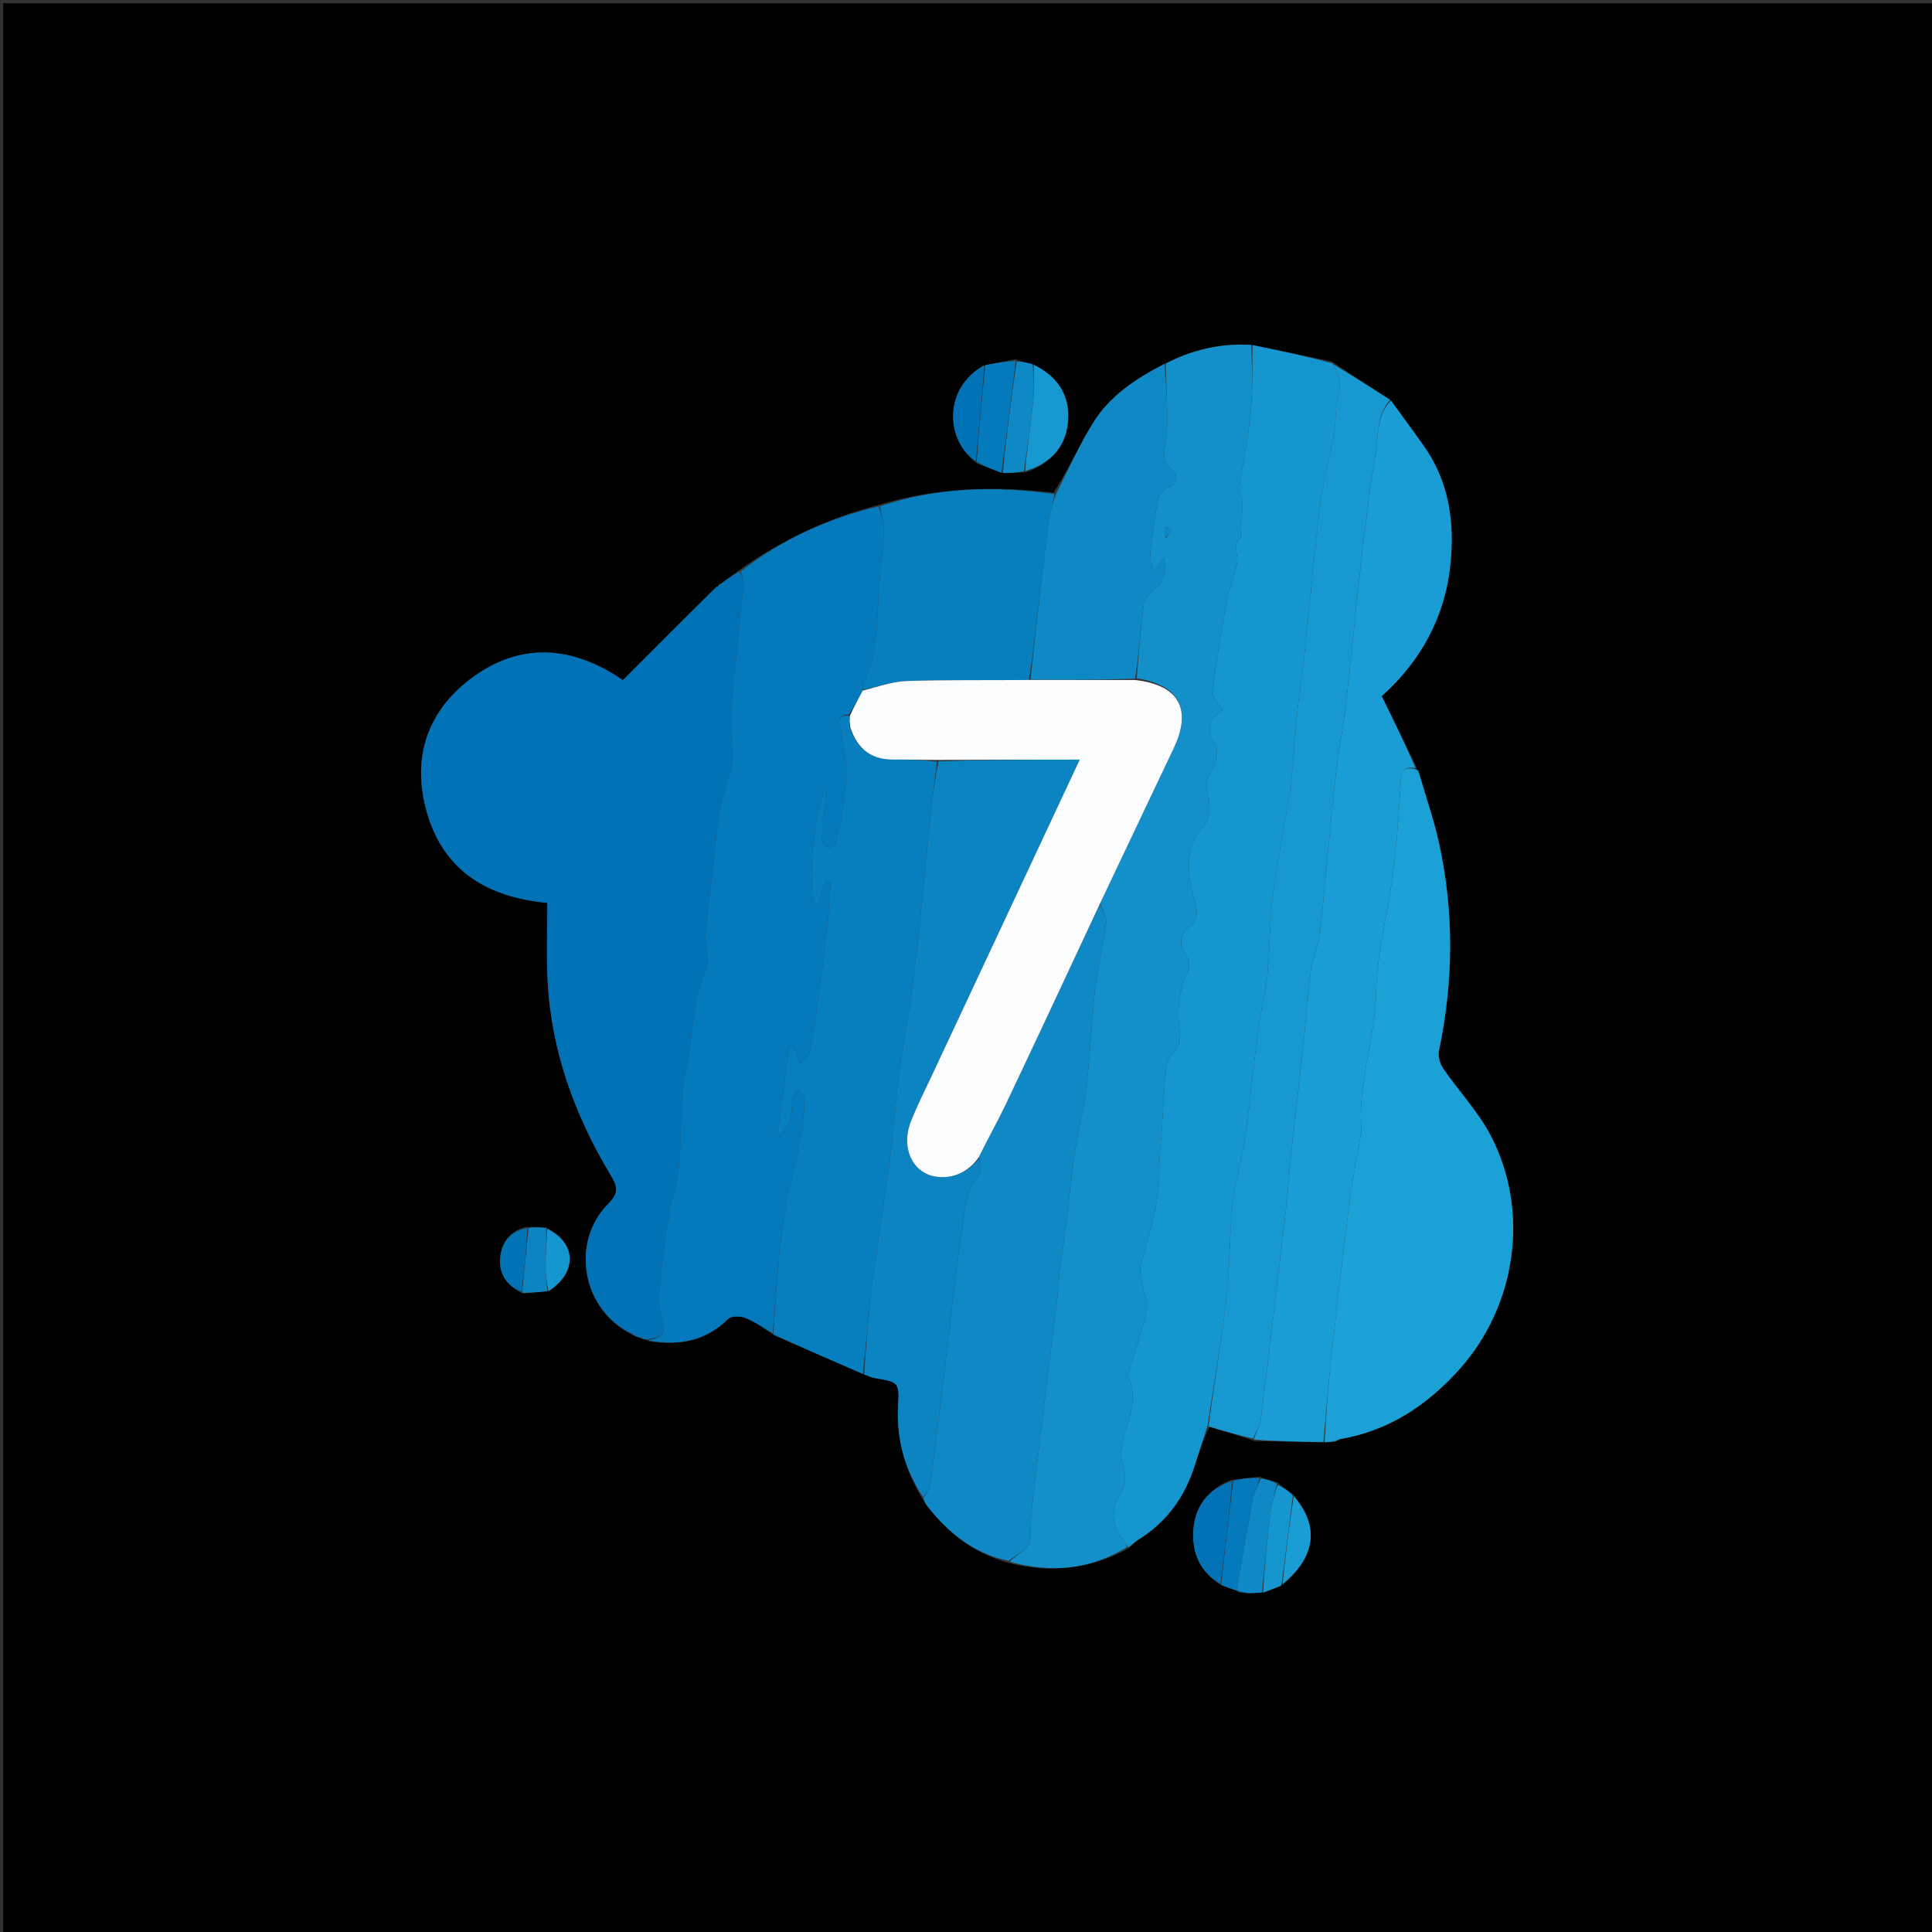<svg version="1.1" id="Layer_1" xmlns="http://www.w3.org/2000/svg" xmlns:xlink="http://www.w3.org/1999/xlink" x="0px" y="0px"
	 width="100%" viewBox="0 0 600 600" enable-background="new 0 0 600 600" xml:space="preserve">
<rect x="0" y="0" width="600" height="600" fill="#333333" stroke="none"/>
<path fill="#000000" opacity="1" stroke="none" 
	d="
M337,601 
	C224.667,601 112.833,601 1,601 
	C1,401 1,201 1,1 
	C201,1 401,1 601,1 
	C601,201 601,401 601,601 
	C513.167,601 425.333,601 337,601 
M222.534,182.214 
	C222.253,182.4 222.069,182.656 221.358,183.241 
	C212.202,192.425 203.046,201.608 193.448,211.235 
	C178.608,201.008 162.044,198.714 146.029,210.907 
	C133.024,220.808 128.117,234.678 132.142,250.686 
	C136.97,269.889 150.743,278.642 169.998,280.393 
	C169.998,288.489 169.674,296.414 170.06,304.303 
	C171.136,326.311 178.489,346.409 189.748,365.115 
	C191.918,368.721 192.057,370.662 188.919,373.825 
	C176.986,385.852 180.823,406.77 196.3,414.536 
	C197.2,414.917 198.1,415.299 199.639,415.922 
	C200.094,415.948 200.549,415.973 201.621,416.558 
	C210.843,418.007 219.141,416.528 226.1,409.62 
	C227.088,408.639 229.928,408.68 231.491,409.303 
	C234.477,410.494 237.162,412.444 240.307,414.673 
	C249.535,418.688 258.763,422.702 268.759,426.96 
	C269.669,427.296 270.553,427.785 271.493,427.944 
	C279.006,429.212 279.335,429.211 278.924,436.46 
	C278.334,446.846 280.901,456.254 286.518,465.621 
	C287.088,466.432 287.619,467.273 288.235,468.049 
	C294.742,476.249 302.566,482.529 313.598,485.488 
	C326.325,488.586 338.52,487.502 350.677,480.768 
	C351.505,479.963 352.218,478.969 353.179,478.382 
	C362.149,472.903 367.938,465.022 371.055,455.064 
	C372.335,450.975 373.685,446.907 375.678,443.17 
	C380.128,444.442 384.578,445.715 389.597,447.553 
	C396.733,447.647 403.868,447.741 411.772,447.965 
	C412.538,447.861 413.304,447.757 414.6,447.747 
	C415.05,447.495 415.5,447.243 416.588,446.871 
	C431.566,444.281 443.359,436.251 453.293,425.177 
	C470.872,405.578 475.159,376.328 463.097,352.931 
	C459.181,345.334 453.04,338.902 448.157,331.773 
	C447.151,330.305 446.536,327.961 446.892,326.262 
	C451.393,304.8 451.613,283.336 446.923,261.926 
	C445.295,254.495 442.753,247.265 440.589,239.554 
	C440.451,239.317 440.252,239.156 440.021,239.018 
	C440.021,239.018 439.964,239.003 439.938,238.259 
	C436.387,231.027 432.837,223.794 429.109,216.2 
	C441.062,205.461 448.718,191.868 450.427,175.389 
	C451.783,162.303 450.078,149.694 442.238,138.572 
	C438.88,133.807 435.413,129.12 431.454,123.956 
	C425.651,120.263 419.848,116.571 413.654,112.249 
	C405.438,110.556 397.223,108.863 388.1,107.027 
	C378.851,106.638 370.145,108.61 361.286,113.089 
	C352.757,117.564 344.746,122.894 339.573,131.148 
	C335.185,138.152 331.823,145.799 327.18,152.997 
	C308.852,150.836 290.719,151.327 272.174,157 
	C256.882,161.064 242.774,167.628 229.349,177.209 
	C227.546,178.579 225.742,179.948 223.542,181.362 
	C223.3,181.509 223.151,181.722 223.006,181.988 
	C223.006,181.988 222.995,182.077 222.534,182.214 
M169.34,381.079 
	C167.561,381.067 165.781,381.055 163.27,381.031 
	C158.077,382.375 155.586,386.219 155.307,391.094 
	C155.043,395.703 157.394,399.318 162.41,401.758 
	C164.935,401.508 167.461,401.259 170.683,400.915 
	C179.357,395.076 179.036,386.029 169.34,381.079 
M398.001,492.002 
	C398.001,492.002 398.005,491.999 398.689,491.86 
	C408.696,483.39 409.825,473.816 401.418,463.906 
	C399.973,462.924 398.528,461.942 396.699,460.352 
	C395.094,459.908 393.49,459.463 391.258,458.627 
	C388.506,458.896 385.753,459.165 382.355,459.592 
	C374.969,462.466 370.908,468.115 370.566,475.768 
	C370.267,482.447 372.776,488.323 379.48,492.424 
	C380.992,492.93 382.505,493.435 384.038,494.001 
	C384.038,494.001 384.092,493.967 384.518,494.413 
	C385.311,494.516 386.104,494.619 387.724,494.912 
	C389.119,494.788 390.514,494.664 392.603,494.577 
	C394.081,493.961 395.559,493.346 397.49,492.731 
	C397.761,492.561 397.93,492.319 398.001,492.002 
M303.612,144.051 
	C306.079,144.979 308.545,145.908 311.882,146.964 
	C313.919,146.878 315.957,146.792 318.692,146.672 
	C326.871,143.796 331.633,137.961 331.76,129.387 
	C331.869,121.979 327.838,116.524 320.365,112.951 
	C318.89,112.638 317.415,112.324 315.372,111.562 
	C312.251,112.174 309.13,112.787 305.375,113.525 
	C292.786,120.637 293.639,136.868 303.612,144.051 
z"/>
<path fill="#0272B6" opacity="1" stroke="none" 
	d="
M195.982,414.037 
	C180.823,406.77 176.986,385.852 188.919,373.825 
	C192.057,370.662 191.918,368.721 189.748,365.115 
	C178.489,346.409 171.136,326.311 170.06,304.303 
	C169.674,296.414 169.998,288.489 169.998,280.393 
	C150.743,278.642 136.97,269.889 132.142,250.686 
	C128.117,234.678 133.024,220.808 146.029,210.907 
	C162.044,198.714 178.608,201.008 193.448,211.235 
	C203.046,201.608 212.202,192.425 221.849,182.973 
	C222.574,182.512 222.793,182.303 222.995,182.077 
	C222.995,182.077 223.006,181.988 223.194,181.885 
	C223.573,181.634 223.758,181.479 223.938,181.317 
	C225.742,179.948 227.546,178.579 229.757,177.502 
	C230.425,179.098 231.013,180.433 230.893,181.7 
	C229.813,193.097 228.59,204.479 227.454,215.87 
	C227.181,218.602 226.946,221.35 226.919,224.092 
	C226.867,229.359 228.137,234.966 226.726,239.81 
	C224.967,245.851 223.011,251.626 222.567,258.039 
	C221.839,268.552 220.067,278.988 219.08,289.489 
	C218.703,293.495 220.667,298.229 219.154,301.526 
	C214.712,311.207 215.361,321.68 213.074,331.652 
	C209.871,345.616 213.363,360.426 208.101,374.2 
	C208.044,374.35 208.074,374.531 208.052,374.696 
	C207.138,381.414 206.034,388.114 205.373,394.858 
	C204.925,399.422 204.152,404.285 205.232,408.586 
	C206.613,414.089 206.769,414.981 201.003,415.999 
	C200.549,415.973 200.094,415.948 199.276,415.503 
	C197.936,414.735 196.959,414.386 195.982,414.037 
z"/>
<path fill="#1696CF" opacity="1" stroke="none" 
	d="
M389.007,107.17 
	C397.223,108.863 405.438,110.556 413.963,112.89 
	C414.927,115.214 416.092,116.889 416.119,118.581 
	C416.16,121.16 415.322,123.741 415.024,126.34 
	C414.685,129.299 414.778,132.325 414.243,135.241 
	C412.989,142.079 410.999,148.811 410.158,155.69 
	C408.174,171.927 406.72,188.229 404.981,204.498 
	C404.437,209.582 403.529,214.628 403.031,219.715 
	C402.209,228.107 401.589,236.519 400.866,244.921 
	C400.824,245.411 400.589,245.881 400.508,246.372 
	C398.667,257.59 396.503,268.769 395.101,280.043 
	C393.876,289.883 394.567,300.053 392.539,309.683 
	C388.749,327.679 388.857,346.133 384.504,364.125 
	C381.446,376.769 382.386,390.335 380.872,403.411 
	C379.345,416.6 376.994,429.694 375.004,442.829 
	C373.685,446.907 372.335,450.975 371.055,455.064 
	C367.938,465.022 362.149,472.903 353.179,478.382 
	C352.218,478.969 351.505,479.963 350.288,480.458 
	C349.702,479.695 349.617,479.129 349.291,478.805 
	C344.926,474.472 344.783,467.95 348.421,462.988 
	C349.46,461.571 349.281,459.08 349.227,457.093 
	C349.179,455.33 348.187,453.58 348.204,451.83 
	C348.282,443.638 354.57,435.971 350.292,427.365 
	C350.124,427.027 350.484,426.413 350.627,425.936 
	C352.574,419.449 354.722,413.013 356.343,406.446 
	C356.768,404.728 355.446,402.625 355.125,400.666 
	C354.701,398.078 353.692,395.259 354.295,392.885 
	C356.755,383.208 360.168,373.775 360.036,363.563 
	C359.979,359.171 360.551,354.77 360.838,350.374 
	C361.232,344.336 361.507,338.287 362.095,332.268 
	C362.269,330.481 362.84,328.217 364.075,327.152 
	C367.15,324.499 366.509,321.809 366.155,318.27 
	C365.688,313.614 366.14,308.43 367.867,304.145 
	C369.013,301.301 370.271,299.527 368.346,296.654 
	C366.314,293.621 365.994,290.328 369.348,287.824 
	C372.356,285.578 371.924,283.035 371.034,279.852 
	C368.725,271.584 367.42,263.478 374.215,256.099 
	C375.821,254.355 375.907,250.334 375.306,247.673 
	C374.655,244.785 374.115,242.876 376.048,239.985 
	C377.656,237.582 378.672,232.743 377.327,230.802 
	C373.816,225.737 376.347,223.068 379.686,220.384 
	C378.441,218.392 376.304,216.56 376.499,215.025 
	C377.741,205.248 379.356,195.509 381.149,185.814 
	C381.908,181.71 384.099,177.772 384.276,173.7 
	C384.375,171.415 382.637,169.192 385.189,167.118 
	C385.641,166.751 385.153,165.314 385.23,164.382 
	C385.387,162.483 385.684,160.596 385.823,158.696 
	C385.907,157.547 385.906,156.371 385.754,155.233 
	C385.569,153.851 384.773,152.439 384.955,151.139 
	C386.026,143.498 387.67,135.921 388.407,128.253 
	C389.079,121.271 388.843,114.201 389.007,107.17 
z"/>
<path fill="#1390CA" opacity="1" stroke="none" 
	d="
M388.553,107.098 
	C388.843,114.201 389.079,121.271 388.407,128.253 
	C387.67,135.921 386.026,143.498 384.955,151.139 
	C384.773,152.439 385.569,153.851 385.754,155.233 
	C385.906,156.371 385.907,157.547 385.823,158.696 
	C385.684,160.596 385.387,162.483 385.23,164.382 
	C385.153,165.314 385.641,166.751 385.189,167.118 
	C382.637,169.192 384.375,171.415 384.276,173.7 
	C384.099,177.772 381.908,181.71 381.149,185.814 
	C379.356,195.509 377.741,205.248 376.499,215.025 
	C376.304,216.56 378.441,218.392 379.686,220.384 
	C376.347,223.068 373.816,225.737 377.327,230.802 
	C378.672,232.743 377.656,237.582 376.048,239.985 
	C374.115,242.876 374.655,244.785 375.306,247.673 
	C375.907,250.334 375.821,254.355 374.215,256.099 
	C367.42,263.478 368.725,271.584 371.034,279.852 
	C371.924,283.035 372.356,285.578 369.348,287.824 
	C365.994,290.328 366.314,293.621 368.346,296.654 
	C370.271,299.527 369.013,301.301 367.867,304.145 
	C366.14,308.43 365.688,313.614 366.155,318.27 
	C366.509,321.809 367.15,324.499 364.075,327.152 
	C362.84,328.217 362.269,330.481 362.095,332.268 
	C361.507,338.287 361.232,344.336 360.838,350.374 
	C360.551,354.77 359.979,359.171 360.036,363.563 
	C360.168,373.775 356.755,383.208 354.295,392.885 
	C353.692,395.259 354.701,398.078 355.125,400.666 
	C355.446,402.625 356.768,404.728 356.343,406.446 
	C354.722,413.013 352.574,419.449 350.627,425.936 
	C350.484,426.413 350.124,427.027 350.292,427.365 
	C354.57,435.971 348.282,443.638 348.204,451.83 
	C348.187,453.58 349.179,455.33 349.227,457.093 
	C349.281,459.08 349.46,461.571 348.421,462.988 
	C344.783,467.95 344.926,474.472 349.291,478.805 
	C349.617,479.129 349.702,479.695 349.952,480.499 
	C338.52,487.502 326.325,488.586 313.552,484.992 
	C316.141,482.245 320.181,481.408 320.07,476.567 
	C319.968,472.115 320.49,467.625 321.023,463.185 
	C323.482,442.689 326.06,422.208 328.546,401.715 
	C328.965,398.261 328.86,394.726 329.48,391.316 
	C332.077,377.041 332.372,362.512 335.587,348.221 
	C338.581,334.912 338.496,320.929 340.098,307.281 
	C340.914,300.33 342.66,293.49 343.534,286.543 
	C343.759,284.747 342.28,282.737 341.684,280.483 
	C349.357,264.23 356.947,248.327 364.497,232.406 
	C370.26,220.253 366.186,212.729 353.009,210.647 
	C353.688,202.779 354.21,195.326 355.162,187.929 
	C355.378,186.247 356.738,184.255 358.168,183.274 
	C361.943,180.684 361.887,176.903 361.927,172.918 
	C360.95,174.074 359.973,175.23 358.226,177.297 
	C357.693,175.033 357.005,173.687 357.146,172.434 
	C357.793,166.675 358.511,160.913 359.579,155.222 
	C359.845,153.803 361.279,151.9 362.568,151.507 
	C366.669,150.257 365.445,147.043 363.963,145.849 
	C361.35,143.742 361.344,141.637 361.763,138.896 
	C362.18,136.163 362.535,133.384 362.518,130.628 
	C362.482,124.758 362.187,118.889 361.999,113.02 
	C370.145,108.61 378.851,106.638 388.553,107.098 
M361.939,167.239 
	C362.607,166.33 363.275,165.421 363.944,164.513 
	C363.306,164.241 362.669,163.969 362.031,163.697 
	C361.859,164.735 361.686,165.773 361.939,167.239 
z"/>
<path fill="#0479BB" opacity="1" stroke="none" 
	d="
M201.312,416.279 
	C206.769,414.981 206.613,414.089 205.232,408.586 
	C204.152,404.285 204.925,399.422 205.373,394.858 
	C206.034,388.114 207.138,381.414 208.052,374.696 
	C208.074,374.531 208.044,374.35 208.101,374.2 
	C213.363,360.426 209.871,345.616 213.074,331.652 
	C215.361,321.68 214.712,311.207 219.154,301.526 
	C220.667,298.229 218.703,293.495 219.08,289.489 
	C220.067,278.988 221.839,268.552 222.567,258.039 
	C223.011,251.626 224.967,245.851 226.726,239.81 
	C228.137,234.966 226.867,229.359 226.919,224.092 
	C226.946,221.35 227.181,218.602 227.454,215.87 
	C228.59,204.479 229.813,193.097 230.893,181.7 
	C231.013,180.433 230.425,179.098 230.075,177.386 
	C242.774,167.628 256.882,161.064 272.822,157.268 
	C273.842,159.908 274.619,162.3 274.505,164.649 
	C274.225,170.436 273.47,176.199 273.024,181.981 
	C272.236,192.19 272.778,202.601 268.184,212.208 
	C267.92,212.759 268.094,213.52 267.911,214.48 
	C266.465,217.184 265.171,219.591 263.604,221.89 
	C259.554,222.059 260.638,224.409 261.088,226.71 
	C261.813,230.424 262.661,234.173 262.784,237.93 
	C262.919,242.056 262.478,246.231 261.945,250.34 
	C261.458,254.099 260.631,257.828 259.682,261.5 
	C259.467,262.331 258.05,263.476 257.326,263.384 
	C256.522,263.281 255.433,262.007 255.269,261.099 
	C255.015,259.687 255.434,258.153 255.575,256.672 
	C255.969,252.53 256.367,248.388 256.764,244.247 
	C252.596,250.454 250.384,278.31 253.554,281.738 
	C254.562,278.863 255.464,276.291 256.365,273.718 
	C256.905,273.852 257.444,273.985 257.983,274.119 
	C257.601,278.985 257.344,283.865 256.807,288.714 
	C255.971,296.266 255.009,303.805 253.978,311.333 
	C253.283,316.404 252.49,321.468 251.485,326.484 
	C251.248,327.664 249.976,328.637 248.738,330.298 
	C247.557,327.895 246.829,326.414 246.1,324.932 
	C245.788,324.984 245.476,325.035 245.163,325.087 
	C243.933,334.072 242.702,343.056 241.315,353.181 
	C246.084,349.461 245.882,345.436 246.128,341.468 
	C246.192,340.434 247.337,339.467 247.985,338.469 
	C248.639,339.453 249.88,340.458 249.845,341.417 
	C249.7,345.358 249.464,349.342 248.716,353.205 
	C246.992,362.115 244.418,370.889 243.171,379.855 
	C241.595,391.192 240.993,402.665 239.971,414.08 
	C237.162,412.444 234.477,410.494 231.491,409.303 
	C229.928,408.68 227.088,408.639 226.1,409.62 
	C219.141,416.528 210.843,418.007 201.312,416.279 
z"/>
<path fill="#1A9CD4" opacity="1" stroke="none" 
	d="
M431.995,124.397 
	C435.413,129.12 438.88,133.807 442.238,138.572 
	C450.078,149.694 451.783,162.303 450.427,175.389 
	C448.718,191.868 441.062,205.461 429.109,216.2 
	C432.837,223.794 436.387,231.027 439.612,238.567 
	C436.101,237.893 435.283,239.321 435.082,242.356 
	C434.453,251.881 433.845,261.426 432.644,270.889 
	C431.066,283.336 427.662,295.683 427.367,308.128 
	C427.021,322.741 421.582,336.674 422.808,351.343 
	C422.861,351.979 422.544,352.641 422.434,353.297 
	C421.29,360.151 419.93,366.978 419.058,373.867 
	C417.064,389.627 415.235,405.409 413.488,421.198 
	C412.507,430.06 411.822,438.955 411.004,447.835 
	C403.868,447.741 396.733,447.647 389.416,447.04 
	C390.017,444.701 391.273,442.936 391.51,441.043 
	C394.09,420.479 396.553,399.901 398.948,379.316 
	C399.784,372.131 400.327,364.913 401.037,357.713 
	C401.314,354.905 401.691,352.106 402.006,349.301 
	C402.914,341.229 403.853,333.159 404.704,325.081 
	C405.53,317.244 406.215,309.392 407.073,301.558 
	C407.269,299.775 407.914,298.039 408.366,296.285 
	C408.899,294.213 409.73,292.174 409.944,290.071 
	C411.613,273.67 413.051,257.245 414.805,240.853 
	C415.58,233.617 417.126,226.465 417.961,219.234 
	C419.559,205.402 420.788,191.528 422.378,177.695 
	C423.783,165.481 425.097,153.235 427.199,141.132 
	C428.181,135.483 427.277,129.056 431.995,124.397 
z"/>
<path fill="#1CA1D7" opacity="1" stroke="none" 
	d="
M411.388,447.9 
	C411.822,438.955 412.507,430.06 413.488,421.198 
	C415.235,405.409 417.064,389.627 419.058,373.867 
	C419.93,366.978 421.29,360.151 422.434,353.297 
	C422.544,352.641 422.861,351.979 422.808,351.343 
	C421.582,336.674 427.021,322.741 427.367,308.128 
	C427.662,295.683 431.066,283.336 432.644,270.889 
	C433.845,261.426 434.453,251.881 435.082,242.356 
	C435.283,239.321 436.101,237.893 439.625,238.938 
	C439.964,239.003 440.021,239.018 440.087,239.207 
	C440.279,239.606 440.438,239.788 440.629,239.943 
	C442.753,247.265 445.295,254.495 446.923,261.926 
	C451.613,283.336 451.393,304.8 446.892,326.262 
	C446.536,327.961 447.151,330.305 448.157,331.773 
	C453.04,338.902 459.181,345.334 463.097,352.931 
	C475.159,376.328 470.872,405.578 453.293,425.177 
	C443.359,436.251 431.566,444.281 416.018,446.962 
	C414.988,447.253 414.529,447.453 414.07,447.653 
	C413.304,447.757 412.538,447.861 411.388,447.9 
z"/>
<path fill="#077FBF" opacity="1" stroke="none" 
	d="
M240.139,414.376 
	C240.993,402.665 241.595,391.192 243.171,379.855 
	C244.418,370.889 246.992,362.115 248.716,353.205 
	C249.464,349.342 249.7,345.358 249.845,341.417 
	C249.88,340.458 248.639,339.453 247.985,338.469 
	C247.337,339.467 246.192,340.434 246.128,341.468 
	C245.882,345.436 246.084,349.461 241.315,353.181 
	C242.702,343.056 243.933,334.072 245.163,325.087 
	C245.476,325.035 245.788,324.984 246.1,324.932 
	C246.829,326.414 247.557,327.895 248.738,330.298 
	C249.976,328.637 251.248,327.664 251.485,326.484 
	C252.49,321.468 253.283,316.404 253.978,311.333 
	C255.009,303.805 255.971,296.266 256.807,288.714 
	C257.344,283.865 257.601,278.985 257.983,274.119 
	C257.444,273.985 256.905,273.852 256.365,273.718 
	C255.464,276.291 254.562,278.863 253.554,281.738 
	C250.384,278.31 252.596,250.454 256.764,244.247 
	C256.367,248.388 255.969,252.53 255.575,256.672 
	C255.434,258.153 255.015,259.687 255.269,261.099 
	C255.433,262.007 256.522,263.281 257.326,263.384 
	C258.05,263.476 259.467,262.331 259.682,261.5 
	C260.631,257.828 261.458,254.099 261.945,250.34 
	C262.478,246.231 262.919,242.056 262.784,237.93 
	C262.661,234.173 261.813,230.424 261.088,226.71 
	C260.638,224.409 259.554,222.059 263.656,222.227 
	C263.932,223.121 263.884,223.57 263.715,224.204 
	C263.698,224.922 263.801,225.455 264.05,226.313 
	C266.435,232.998 270.94,235.984 277.663,235.898 
	C282.107,235.842 286.553,236.015 290.999,236.525 
	C290.344,242.066 289.581,247.156 289.054,252.27 
	C287.426,268.091 286.103,283.946 284.243,299.739 
	C282.893,311.2 280.73,322.563 279.208,334.007 
	C278.031,342.855 277.465,351.784 276.307,360.635 
	C274.697,372.946 272.636,385.198 271.055,397.513 
	C269.809,407.219 268.996,416.98 267.991,426.717 
	C258.763,422.702 249.535,418.688 240.139,414.376 
z"/>
<path fill="#0F89C5" opacity="1" stroke="none" 
	d="
M341.584,280.825 
	C342.28,282.737 343.759,284.747 343.534,286.543 
	C342.66,293.49 340.914,300.33 340.098,307.281 
	C338.496,320.929 338.581,334.912 335.587,348.221 
	C332.372,362.512 332.077,377.041 329.48,391.316 
	C328.86,394.726 328.965,398.261 328.546,401.715 
	C326.06,422.208 323.482,442.689 321.023,463.185 
	C320.49,467.625 319.968,472.115 320.07,476.567 
	C320.181,481.408 316.141,482.245 313.258,484.732 
	C302.566,482.529 294.742,476.249 288.235,468.049 
	C287.619,467.273 287.088,466.432 286.779,465.236 
	C287.689,463.648 288.749,462.501 288.92,461.234 
	C290.129,452.251 291.143,443.241 292.243,434.243 
	C294.511,415.679 296.699,397.105 299.148,378.565 
	C299.668,374.632 300.219,370.102 302.479,367.177 
	C304.575,364.464 305.248,362.639 303.934,359.438 
	C306.808,353.622 309.847,348.251 312.486,342.691 
	C322.257,322.103 331.896,301.452 341.584,280.825 
z"/>
<path fill="#0C84C2" opacity="1" stroke="none" 
	d="
M303.916,359.795 
	C305.248,362.639 304.575,364.464 302.479,367.177 
	C300.219,370.102 299.668,374.632 299.148,378.565 
	C296.699,397.105 294.511,415.679 292.243,434.243 
	C291.143,443.241 290.129,452.251 288.92,461.234 
	C288.749,462.501 287.689,463.648 286.681,464.926 
	C280.901,456.254 278.334,446.846 278.924,436.46 
	C279.335,429.211 279.006,429.212 271.493,427.944 
	C270.553,427.785 269.669,427.296 268.375,426.839 
	C268.996,416.98 269.809,407.219 271.055,397.513 
	C272.636,385.198 274.697,372.946 276.307,360.635 
	C277.465,351.784 278.031,342.855 279.208,334.007 
	C280.73,322.563 282.893,311.2 284.243,299.739 
	C286.103,283.946 287.426,268.091 289.054,252.27 
	C289.581,247.156 290.344,242.066 291.461,236.438 
	C306.151,235.911 320.381,235.911 335.323,235.911 
	C329.627,248.082 324.294,259.482 318.957,270.879 
	C309.178,291.762 299.39,312.641 289.622,333.529 
	C287.311,338.472 284.814,343.349 282.842,348.427 
	C279.664,356.61 283.553,364.745 291.251,365.496 
	C296.183,365.977 300.727,363.993 303.916,359.795 
z"/>
<path fill="#1898D1" opacity="1" stroke="none" 
	d="
M431.725,124.176 
	C427.277,129.056 428.181,135.483 427.199,141.132 
	C425.097,153.235 423.783,165.481 422.378,177.695 
	C420.788,191.528 419.559,205.402 417.961,219.234 
	C417.126,226.465 415.58,233.617 414.805,240.853 
	C413.051,257.245 411.613,273.67 409.944,290.071 
	C409.73,292.174 408.899,294.213 408.366,296.285 
	C407.914,298.039 407.269,299.775 407.073,301.558 
	C406.215,309.392 405.53,317.244 404.704,325.081 
	C403.853,333.159 402.914,341.229 402.006,349.301 
	C401.691,352.106 401.314,354.905 401.037,357.713 
	C400.327,364.913 399.784,372.131 398.948,379.316 
	C396.553,399.901 394.09,420.479 391.51,441.043 
	C391.273,442.936 390.017,444.701 389.131,446.757 
	C384.578,445.715 380.128,444.442 375.341,442.999 
	C376.994,429.694 379.345,416.6 380.872,403.411 
	C382.386,390.335 381.446,376.769 384.504,364.125 
	C388.857,346.133 388.749,327.679 392.539,309.683 
	C394.567,300.053 393.876,289.883 395.101,280.043 
	C396.503,268.769 398.667,257.59 400.508,246.372 
	C400.589,245.881 400.824,245.411 400.866,244.921 
	C401.589,236.519 402.209,228.107 403.031,219.715 
	C403.529,214.628 404.437,209.582 404.981,204.498 
	C406.72,188.229 408.174,171.927 410.158,155.69 
	C410.999,148.811 412.989,142.079 414.243,135.241 
	C414.778,132.325 414.685,129.299 415.024,126.34 
	C415.322,123.741 416.16,121.16 416.119,118.581 
	C416.092,116.889 414.927,115.214 414.158,113.205 
	C419.848,116.571 425.651,120.263 431.725,124.176 
z"/>
<path fill="#077FBF" opacity="1" stroke="none" 
	d="
M268.064,214.184 
	C268.094,213.52 267.92,212.759 268.184,212.208 
	C272.778,202.601 272.236,192.19 273.024,181.981 
	C273.47,176.199 274.225,170.436 274.505,164.649 
	C274.619,162.3 273.842,159.908 273.218,157.26 
	C290.719,151.327 308.852,150.836 327.488,153.433 
	C327.186,155.899 326.307,157.891 326.016,159.965 
	C324.963,167.477 324.061,175.011 323.187,182.546 
	C322.085,192.048 321.067,201.56 319.553,211.172 
	C306.669,211.305 294.236,211.085 281.823,211.487 
	C277.213,211.636 272.649,213.242 268.064,214.184 
z"/>
<path fill="#0F89C5" opacity="1" stroke="none" 
	d="
M320.013,211.067 
	C321.067,201.56 322.085,192.048 323.187,182.546 
	C324.061,175.011 324.963,167.477 326.016,159.965 
	C326.307,157.891 327.186,155.899 327.901,153.516 
	C331.823,145.799 335.185,138.152 339.573,131.148 
	C344.746,122.894 352.757,117.564 361.642,113.055 
	C362.187,118.889 362.482,124.758 362.518,130.628 
	C362.535,133.384 362.18,136.163 361.763,138.896 
	C361.344,141.637 361.35,143.742 363.963,145.849 
	C365.445,147.043 366.669,150.257 362.568,151.507 
	C361.279,151.9 359.845,153.803 359.579,155.222 
	C358.511,160.913 357.793,166.675 357.146,172.434 
	C357.005,173.687 357.693,175.033 358.226,177.297 
	C359.973,175.23 360.95,174.074 361.927,172.918 
	C361.887,176.903 361.943,180.684 358.168,183.274 
	C356.738,184.255 355.378,186.247 355.162,187.929 
	C354.21,195.326 353.688,202.779 352.549,210.749 
	C341.396,211.214 330.705,211.14 320.013,211.067 
z"/>
<path fill="#1898D1" opacity="1" stroke="none" 
	d="
M321.046,113.305 
	C327.838,116.524 331.869,121.979 331.76,129.387 
	C331.633,137.961 326.871,143.796 318.367,146.286 
	C318.995,138.852 320.101,131.819 320.841,124.748 
	C321.236,120.968 320.998,117.122 321.046,113.305 
z"/>
<path fill="#0479BB" opacity="1" stroke="none" 
	d="
M306.009,113.399 
	C309.13,112.787 312.251,112.174 315.444,112.096 
	C314.014,124.032 312.513,135.434 311.011,146.836 
	C308.545,145.908 306.079,144.979 303.314,143.44 
	C304.014,133.019 305.011,123.209 306.009,113.399 
z"/>
<path fill="#0272B6" opacity="1" stroke="none" 
	d="
M379.022,491.902 
	C372.776,488.323 370.267,482.447 370.566,475.768 
	C370.908,468.115 374.969,462.466 382.679,459.921 
	C381.675,470.801 380.349,481.351 379.022,491.902 
z"/>
<path fill="#0F89C5" opacity="1" stroke="none" 
	d="
M311.447,146.9 
	C312.513,135.434 314.014,124.032 315.728,112.32 
	C317.415,112.324 318.89,112.638 320.705,113.128 
	C320.998,117.122 321.236,120.968 320.841,124.748 
	C320.101,131.819 318.995,138.852 318.018,146.303 
	C315.957,146.792 313.919,146.878 311.447,146.9 
z"/>
<path fill="#0479BB" opacity="1" stroke="none" 
	d="
M379.251,492.163 
	C380.349,481.351 381.675,470.801 383.002,459.842 
	C385.753,459.165 388.506,458.896 391.257,458.986 
	C390.504,461.457 389.463,463.515 389.051,465.692 
	C387.273,475.09 385.678,484.522 384.017,493.941 
	C382.505,493.435 380.992,492.93 379.251,492.163 
z"/>
<path fill="#0F89C5" opacity="1" stroke="none" 
	d="
M384.027,493.971 
	C385.678,484.522 387.273,475.09 389.051,465.692 
	C389.463,463.515 390.504,461.457 391.57,459.182 
	C393.49,459.463 395.094,459.908 396.551,460.834 
	C395.755,464.275 394.867,467.204 394.504,470.198 
	C393.52,478.297 392.759,486.424 391.909,494.54 
	C390.514,494.664 389.119,494.788 387.064,494.655 
	C385.633,494.254 384.862,494.111 384.092,493.967 
	C384.092,493.967 384.038,494.001 384.027,493.971 
z"/>
<path fill="#0272B6" opacity="1" stroke="none" 
	d="
M305.692,113.462 
	C305.011,123.209 304.014,133.019 303.015,143.235 
	C293.639,136.868 292.786,120.637 305.692,113.462 
z"/>
<path fill="#1696CF" opacity="1" stroke="none" 
	d="
M392.256,494.558 
	C392.759,486.424 393.52,478.297 394.504,470.198 
	C394.867,467.204 395.755,464.275 396.743,461.138 
	C398.528,461.942 399.973,462.924 401.501,464.436 
	C400.391,473.976 399.198,482.988 398.005,491.999 
	C398.005,491.999 398.001,492.002 397.835,492.119 
	C397.449,492.389 397.239,492.554 397.037,492.73 
	C395.559,493.346 394.081,493.961 392.256,494.558 
z"/>
<path fill="#1A9CD4" opacity="1" stroke="none" 
	d="
M398.347,491.929 
	C399.198,482.988 400.391,473.976 401.759,464.657 
	C409.825,473.816 408.696,483.39 398.347,491.929 
z"/>
<path fill="#0272B6" opacity="1" stroke="none" 
	d="
M161.941,401.114 
	C157.394,399.318 155.043,395.703 155.307,391.094 
	C155.586,386.219 158.077,382.375 163.785,381.391 
	C163.513,388.205 162.727,394.659 161.941,401.114 
z"/>
<path fill="#0C84C2" opacity="1" stroke="none" 
	d="
M162.176,401.436 
	C162.727,394.659 163.513,388.205 164.151,381.397 
	C165.781,381.055 167.561,381.067 169.635,381.494 
	C169.755,385.733 169.468,389.558 169.445,393.384 
	C169.43,395.925 169.793,398.467 169.987,401.009 
	C167.461,401.259 164.935,401.508 162.176,401.436 
z"/>
<path fill="#1696CF" opacity="1" stroke="none" 
	d="
M170.335,400.962 
	C169.793,398.467 169.43,395.925 169.445,393.384 
	C169.468,389.558 169.755,385.733 169.959,381.641 
	C179.036,386.029 179.357,395.076 170.335,400.962 
z"/>
<path fill="#0479BB" opacity="1" stroke="none" 
	d="
M196.141,414.286 
	C196.959,414.386 197.936,414.735 198.956,415.382 
	C198.1,415.299 197.2,414.917 196.141,414.286 
z"/>
<path fill="#0479BB" opacity="1" stroke="none" 
	d="
M384.305,494.19 
	C384.862,494.111 385.633,494.254 386.651,494.559 
	C386.104,494.619 385.311,494.516 384.305,494.19 
z"/>
<path fill="#1A9CD4" opacity="1" stroke="none" 
	d="
M414.335,447.7 
	C414.529,447.453 414.988,447.253 415.698,447.022 
	C415.5,447.243 415.05,447.495 414.335,447.7 
z"/>
<path fill="#1A9CD4" opacity="1" stroke="none" 
	d="
M440.609,239.748 
	C440.438,239.788 440.279,239.606 440.073,239.232 
	C440.252,239.156 440.451,239.317 440.609,239.748 
z"/>
<path fill="#0479BB" opacity="1" stroke="none" 
	d="
M223.74,181.34 
	C223.758,181.479 223.573,181.634 223.238,181.89 
	C223.151,181.722 223.3,181.509 223.74,181.34 
z"/>
<path fill="#1A9CD4" opacity="1" stroke="none" 
	d="
M397.263,492.73 
	C397.239,492.554 397.449,492.389 397.832,492.12 
	C397.93,492.319 397.761,492.561 397.263,492.73 
z"/>
<path fill="#0479BB" opacity="1" stroke="none" 
	d="
M222.765,182.146 
	C222.793,182.303 222.574,182.512 222.161,182.843 
	C222.069,182.656 222.253,182.4 222.765,182.146 
z"/>
<path fill="#FBFDFE" opacity="1" stroke="none" 
	d="
M319.553,211.172 
	C330.705,211.14 341.396,211.214 352.547,211.186 
	C366.186,212.729 370.26,220.253 364.497,232.406 
	C356.947,248.327 349.357,264.23 341.684,280.483 
	C331.896,301.452 322.257,322.103 312.486,342.691 
	C309.847,348.251 306.808,353.622 303.934,359.438 
	C300.727,363.993 296.183,365.977 291.251,365.496 
	C283.553,364.745 279.664,356.61 282.842,348.427 
	C284.814,343.349 287.311,338.472 289.622,333.529 
	C299.39,312.641 309.178,291.762 318.957,270.879 
	C324.294,259.482 329.627,248.082 335.323,235.911 
	C320.381,235.911 306.151,235.911 291.46,235.998 
	C286.553,236.015 282.107,235.842 277.663,235.898 
	C270.94,235.984 266.435,232.998 264.102,225.985 
	C263.949,224.894 263.892,224.457 263.835,224.019 
	C263.884,223.57 263.932,223.121 263.93,222.335 
	C265.171,219.591 266.465,217.184 267.911,214.48 
	C272.649,213.242 277.213,211.636 281.823,211.487 
	C294.236,211.085 306.669,211.305 319.553,211.172 
z"/>
<path fill="#0F89C5" opacity="1" stroke="none" 
	d="
M361.726,167.025 
	C361.686,165.773 361.859,164.735 362.031,163.697 
	C362.669,163.969 363.306,164.241 363.944,164.513 
	C363.275,165.421 362.607,166.33 361.726,167.025 
z"/>
<path fill="#0479BB" opacity="1" stroke="none" 
	d="
M263.715,224.204 
	C263.892,224.457 263.949,224.894 263.955,225.66 
	C263.801,225.455 263.698,224.922 263.715,224.204 
z"/>
</svg>